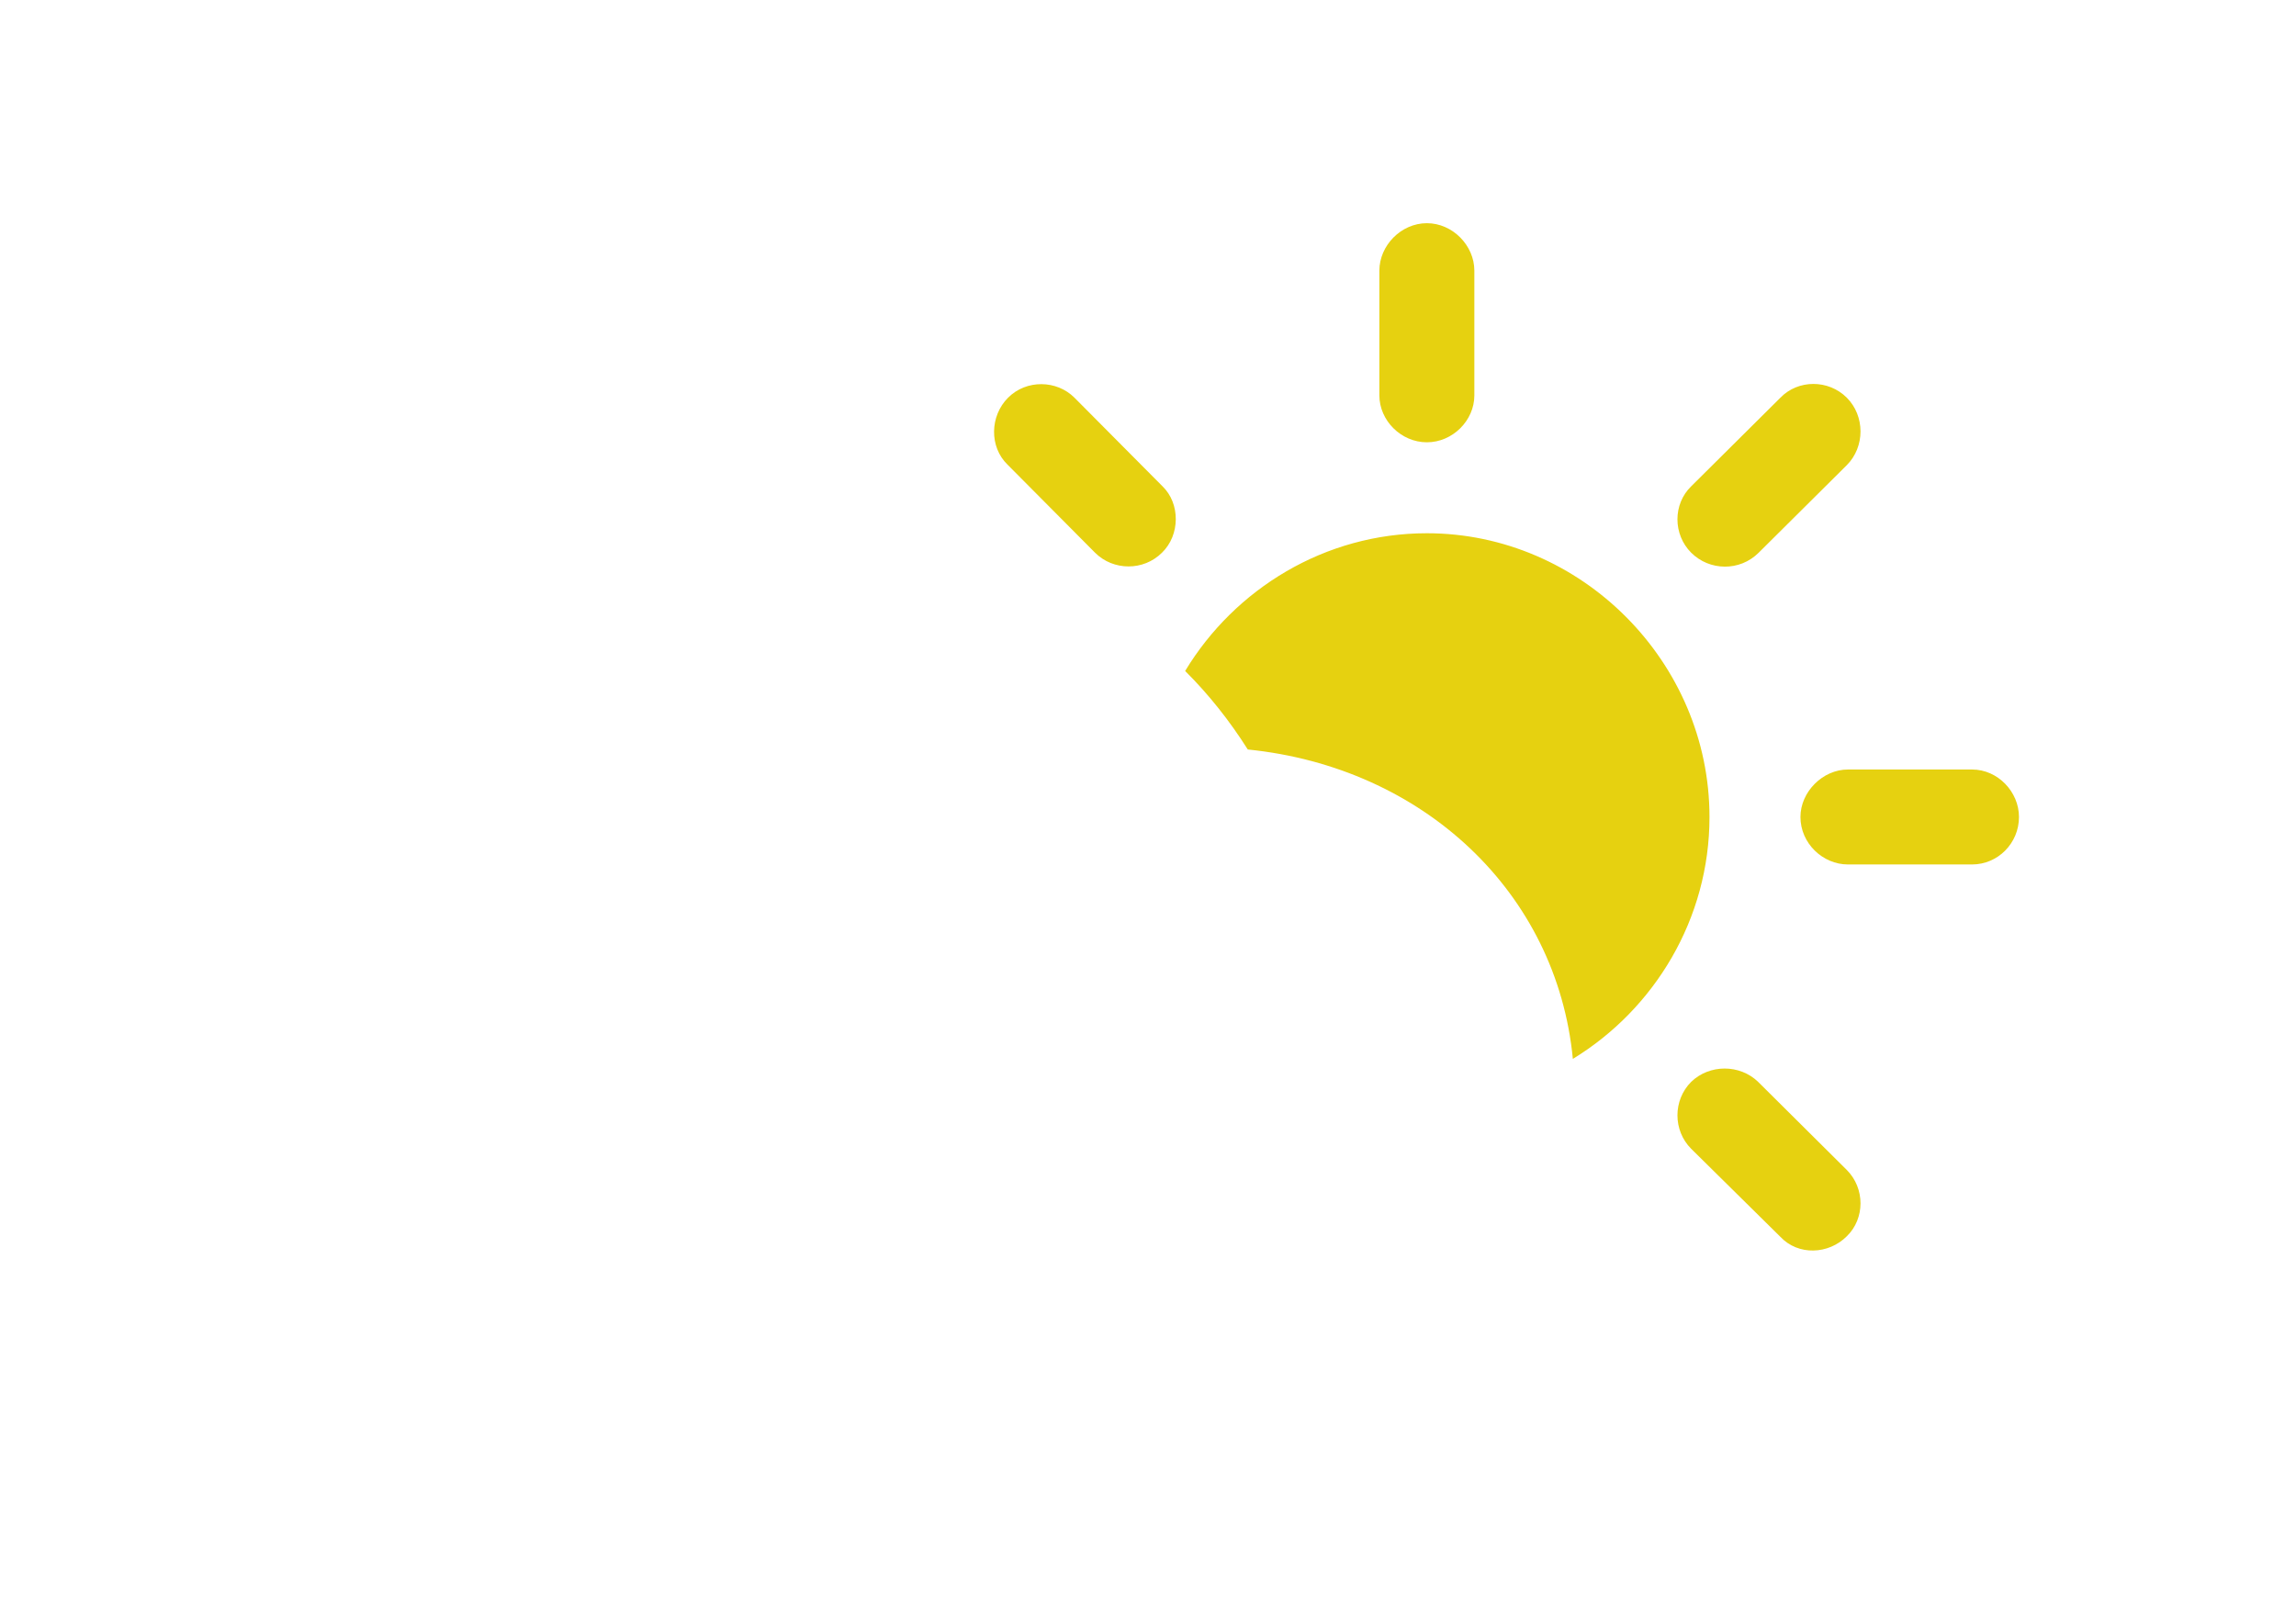 <svg width="78" height="55" viewBox="0 0 78 55" fill="none" xmlns="http://www.w3.org/2000/svg">
<g clip-path="url(#clip0_363_4521)">
<path d="M59.727 36.756L62.739 39.749C63.361 40.371 63.361 41.401 62.739 42.003C62.117 42.625 61.087 42.664 60.485 42.023L57.453 39.03C56.831 38.408 56.831 37.378 57.453 36.756C58.075 36.153 59.105 36.153 59.727 36.756ZM58.075 27.757C58.075 31.221 56.205 34.285 53.433 35.976C52.889 30.322 48.349 26.065 42.39 25.464C41.769 24.482 41.057 23.587 40.262 22.796C41.95 20.003 45.015 18.117 48.474 18.117C53.721 18.117 58.075 22.49 58.075 27.757ZM68.589 27.757C68.589 28.651 67.87 29.37 66.996 29.37H62.778C61.923 29.37 61.165 28.651 61.165 27.757C61.165 26.902 61.923 26.144 62.778 26.144H66.996C67.87 26.144 68.589 26.902 68.589 27.757ZM62.739 13.511C63.361 14.133 63.361 15.182 62.739 15.804L59.746 18.778C59.105 19.419 58.075 19.4 57.453 18.778C56.831 18.156 56.831 17.126 57.453 16.523L60.485 13.511C61.087 12.889 62.117 12.889 62.739 13.511ZM36.501 13.511L39.494 16.523C40.097 17.106 40.097 18.175 39.475 18.778C38.853 19.4 37.823 19.4 37.201 18.778L34.227 15.785C33.605 15.182 33.625 14.133 34.247 13.511C34.869 12.889 35.899 12.908 36.501 13.511ZM50.087 9.196V13.433C50.087 14.288 49.348 15.027 48.474 15.027C47.599 15.027 46.86 14.288 46.86 13.433V9.196C46.86 8.341 47.599 7.583 48.474 7.583C49.348 7.583 50.087 8.341 50.087 9.196Z" fill="#E6D110"/>
<g filter="url(#filter0_d_363_4521)">
<path d="M20.37 46.726H41.4C46.938 46.726 51.234 42.528 51.234 37.125C51.234 31.761 46.861 27.699 41.05 27.66C38.815 23.403 34.791 20.799 29.991 20.799C23.655 20.799 18.291 25.716 17.688 32.111C14.462 33.082 12.266 35.842 12.266 39.34C12.266 43.655 15.511 46.726 20.37 46.726Z" fill="white"/>
</g>
</g>
<defs>
<filter id="filter0_d_363_4521" x="4.688" y="13.222" width="55.968" height="42.927" filterUnits="userSpaceOnUse" color-interpolation-filters="sRGB">
<feFlood flood-opacity="0" result="BackgroundImageFix"/>
<feColorMatrix in="SourceAlpha" type="matrix" values="0 0 0 0 0 0 0 0 0 0 0 0 0 0 0 0 0 0 127 0" result="hardAlpha"/>
<feOffset dx="0.922" dy="0.922"/>
<feGaussianBlur stdDeviation="4.25"/>
<feComposite in2="hardAlpha" operator="out"/>
<feColorMatrix type="matrix" values="0 0 0 0 0 0 0 0 0 0 0 0 0 0 0 0 0 0 0.12 0"/>
<feBlend mode="normal" in2="BackgroundImageFix" result="effect1_dropShadow_363_4521"/>
<feBlend mode="normal" in="SourceGraphic" in2="effect1_dropShadow_363_4521" result="shape"/>
</filter>
<clipPath id="clip0_363_4521">
<rect width="78" height="55" fill="white"/>
</clipPath>
</defs>
</svg>
